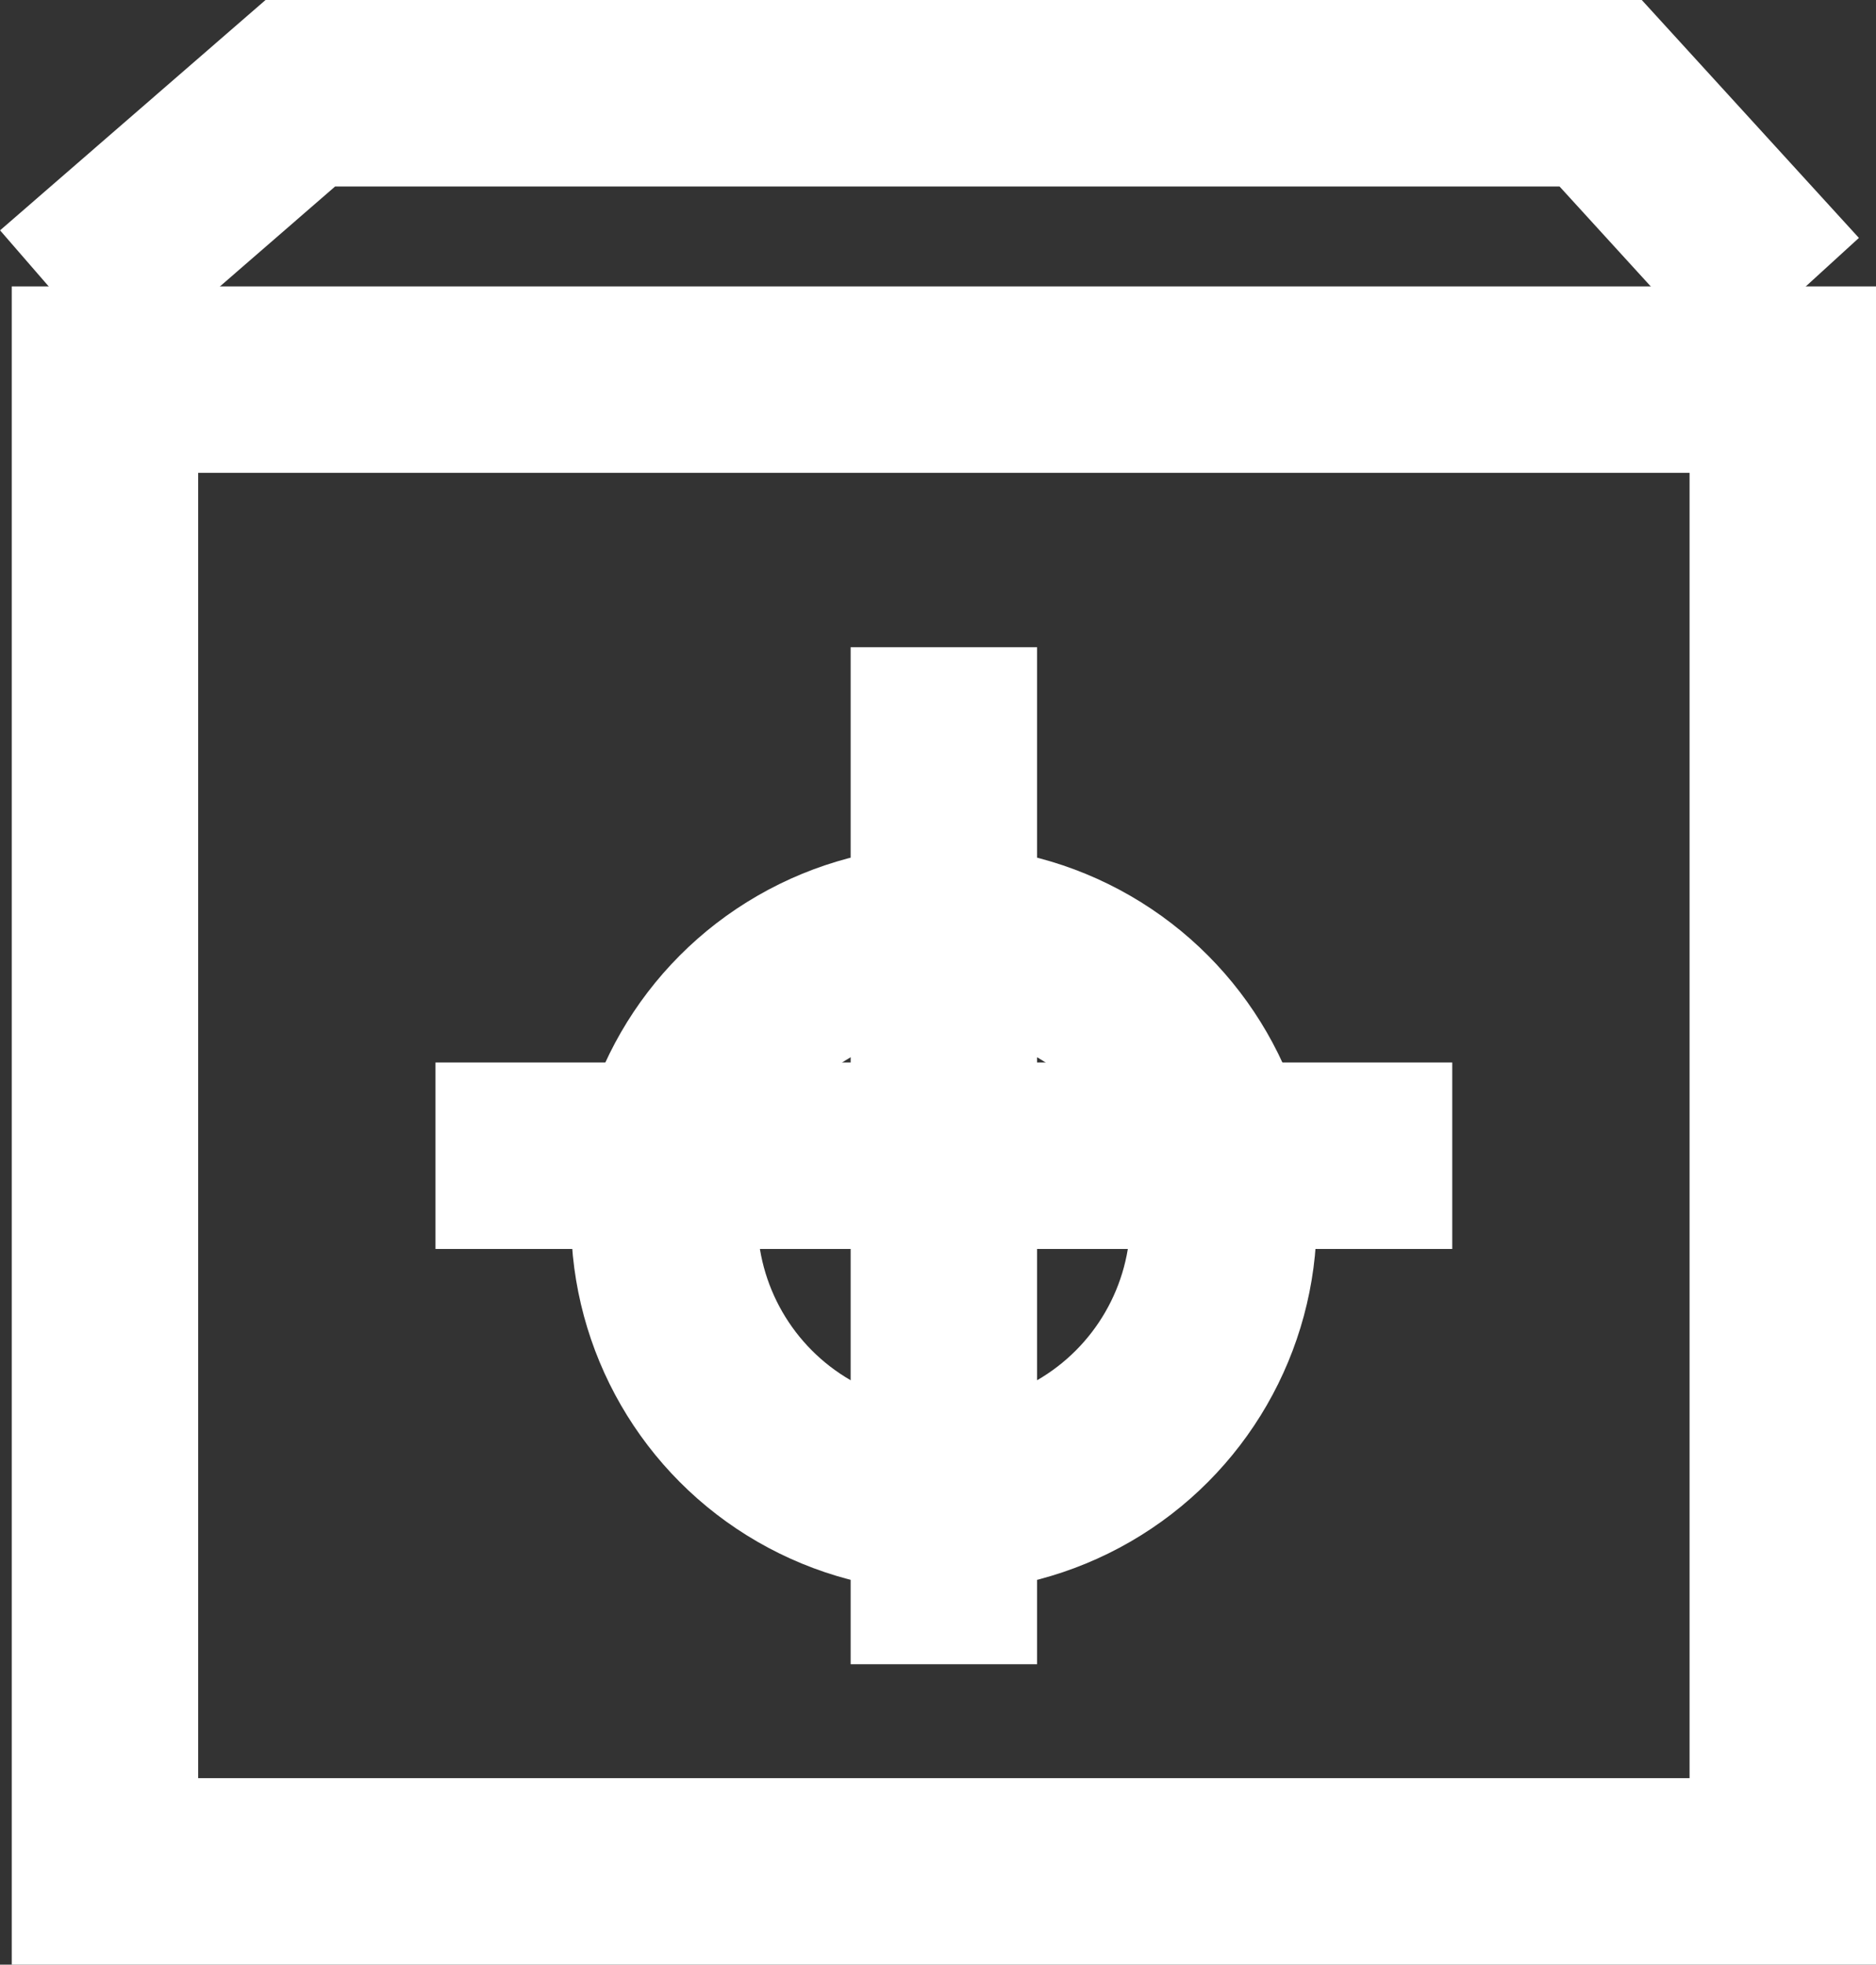 <svg xmlns="http://www.w3.org/2000/svg" width="10.063" height="10.536" viewBox="0 0 10.063 10.536">
  <rect x="0" y="0" width="10.063" height="10.536" fill="#333333" stroke="none"/>
  <g id="Group_26" data-name="Group 26" transform="translate(0.063 0.5)">
    <g id="Group_22" data-name="Group 22">
      <g id="Rectangle_47" data-name="Rectangle 47" transform="translate(0 1.036)" fill="none" stroke="#fff" stroke-width="1">
        <rect width="10" height="9" stroke="none"/>
        <rect x="0.5" y="0.5" width="9" height="8" fill="none"/>
      </g>
      <path id="Path_37" data-name="Path 37" d="M5437.515,446.345l1.283-1.113h6.975l1.016,1.113" transform="translate(-5437.25 -445.232)" fill="none" stroke="#fff" stroke-width="1"/>
      <g id="Ellipse_29" data-name="Ellipse 29" transform="translate(3 4.036)" fill="none" stroke="#fff" stroke-width="1">
        <circle cx="2" cy="2" r="2" stroke="none"/>
        <circle cx="2" cy="2" r="1.5" fill="none"/>
      </g>
    </g>
    <line id="Line_13" data-name="Line 13" y2="5.454" transform="translate(5 2.971)" fill="none" stroke="#fff" stroke-width="1"/>
    <line id="Line_14" data-name="Line 14" x2="5.454" transform="translate(2.273 5.698)" fill="none" stroke="#fff" stroke-width="1"/>
  </g>
</svg>
